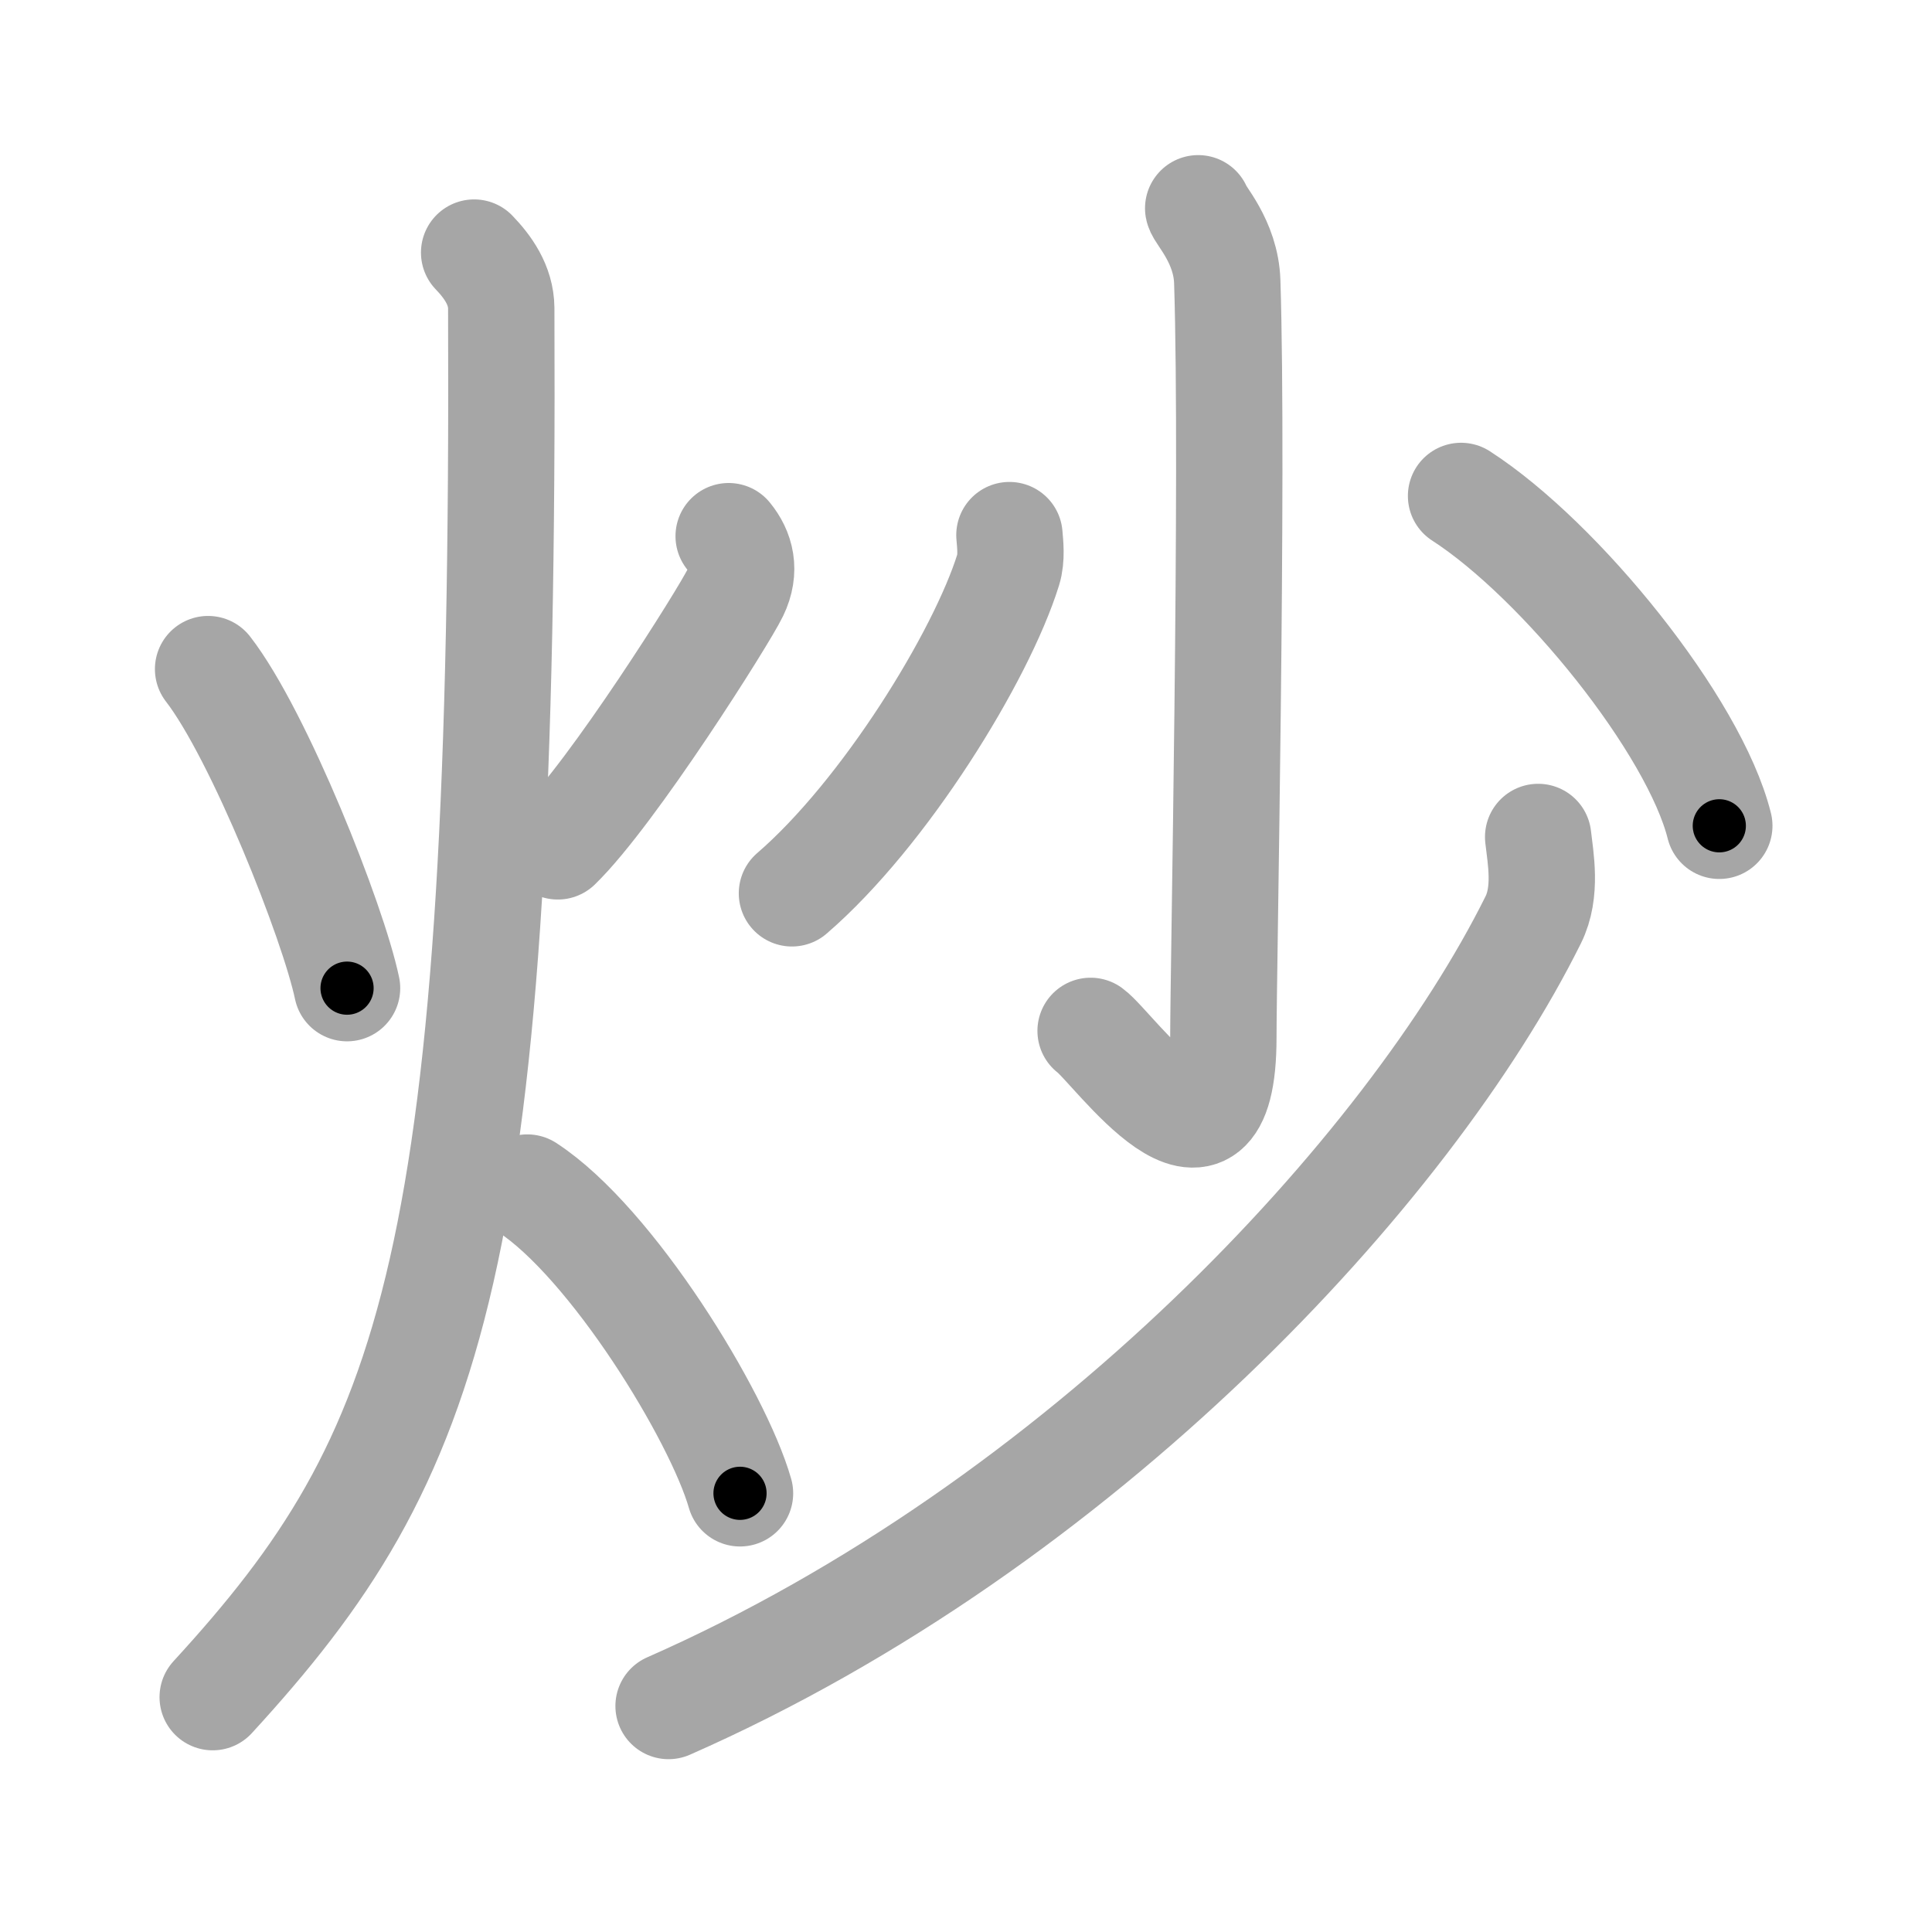 <svg xmlns="http://www.w3.org/2000/svg" viewBox="0 0 109 109" id="7092"><g fill="none" stroke="#a6a6a6" stroke-width="6" stroke-linecap="round" stroke-linejoin="round"><g><g><path d="M11.74,37.75c2.88,3.72,7.06,14.28,7.84,18" /><path d="M41.11,30.25c0.68,0.83,0.99,1.92,0.37,3.2c-0.61,1.28-6.93,11.31-10.01,14.3" /><path d="M26.75,14.25c0.76,0.79,1.52,1.83,1.53,3.14C28.5,71.38,24.5,82.12,12,95.75" /><path d="M29.75,67c4.75,3.09,10.75,12.87,12,17.25" /></g><g><g><path d="M67.6,11.75c0.07,0.36,1.57,1.87,1.64,4.15c0.35,10.95-0.22,38.9-0.22,42.63c0,9.52-6.2,0.57-7.49-0.37" /><path d="M56.95,30.19c0.04,0.49,0.14,1.29-0.07,1.96c-1.52,4.88-6.98,13.75-12.2,18.25" /><path d="M82.43,27.98C88.05,31.61,95.59,40.94,97,46.59" /></g><g><path d="M86.78,47.22c0.13,1.17,0.51,3.1-0.28,4.68C79.5,66,61,86,37.72,96.25" /></g></g></g></g><g fill="none" stroke="#000" stroke-width="3" stroke-linecap="round" stroke-linejoin="round"><path d="M11.74,37.75c2.88,3.72,7.06,14.28,7.84,18" stroke-dasharray="19.72" stroke-dashoffset="19.72"><animate attributeName="stroke-dashoffset" values="19.72;19.72;0" dur="0.197s" fill="freeze" begin="0s;7092.click" /></path><path d="M41.11,30.25c0.68,0.83,0.99,1.92,0.37,3.2c-0.61,1.28-6.93,11.31-10.01,14.3" stroke-dasharray="20.913" stroke-dashoffset="20.913"><animate attributeName="stroke-dashoffset" values="20.913" fill="freeze" begin="7092.click" /><animate attributeName="stroke-dashoffset" values="20.913;20.913;0" keyTimes="0;0.485;1" dur="0.406s" fill="freeze" begin="0s;7092.click" /></path><path d="M26.75,14.25c0.76,0.79,1.52,1.83,1.53,3.14C28.5,71.38,24.5,82.12,12,95.75" stroke-dasharray="85.767" stroke-dashoffset="85.767"><animate attributeName="stroke-dashoffset" values="85.767" fill="freeze" begin="7092.click" /><animate attributeName="stroke-dashoffset" values="85.767;85.767;0" keyTimes="0;0.386;1" dur="1.051s" fill="freeze" begin="0s;7092.click" /></path><path d="M29.75,67c4.75,3.09,10.75,12.87,12,17.25" stroke-dasharray="21.284" stroke-dashoffset="21.284"><animate attributeName="stroke-dashoffset" values="21.284" fill="freeze" begin="7092.click" /><animate attributeName="stroke-dashoffset" values="21.284;21.284;0" keyTimes="0;0.831;1" dur="1.264s" fill="freeze" begin="0s;7092.click" /></path><path d="M67.6,11.75c0.07,0.36,1.57,1.87,1.64,4.15c0.35,10.95-0.22,38.9-0.22,42.63c0,9.52-6.2,0.57-7.49-0.37" stroke-dasharray="59.857" stroke-dashoffset="59.857"><animate attributeName="stroke-dashoffset" values="59.857" fill="freeze" begin="7092.click" /><animate attributeName="stroke-dashoffset" values="59.857;59.857;0" keyTimes="0;0.678;1" dur="1.863s" fill="freeze" begin="0s;7092.click" /></path><path d="M56.95,30.19c0.04,0.49,0.14,1.29-0.07,1.96c-1.52,4.88-6.98,13.75-12.2,18.25" stroke-dasharray="24.13" stroke-dashoffset="24.13"><animate attributeName="stroke-dashoffset" values="24.13" fill="freeze" begin="7092.click" /><animate attributeName="stroke-dashoffset" values="24.13;24.13;0" keyTimes="0;0.885;1" dur="2.104s" fill="freeze" begin="0s;7092.click" /></path><path d="M82.43,27.98C88.05,31.61,95.59,40.94,97,46.59" stroke-dasharray="24.005" stroke-dashoffset="24.005"><animate attributeName="stroke-dashoffset" values="24.005" fill="freeze" begin="7092.click" /><animate attributeName="stroke-dashoffset" values="24.005;24.005;0" keyTimes="0;0.898;1" dur="2.344s" fill="freeze" begin="0s;7092.click" /></path><path d="M86.78,47.22c0.13,1.17,0.51,3.1-0.28,4.68C79.5,66,61,86,37.72,96.25" stroke-dasharray="71.829" stroke-dashoffset="71.829"><animate attributeName="stroke-dashoffset" values="71.829" fill="freeze" begin="7092.click" /><animate attributeName="stroke-dashoffset" values="71.829;71.829;0" keyTimes="0;0.813;1" dur="2.884s" fill="freeze" begin="0s;7092.click" /></path></g></svg>